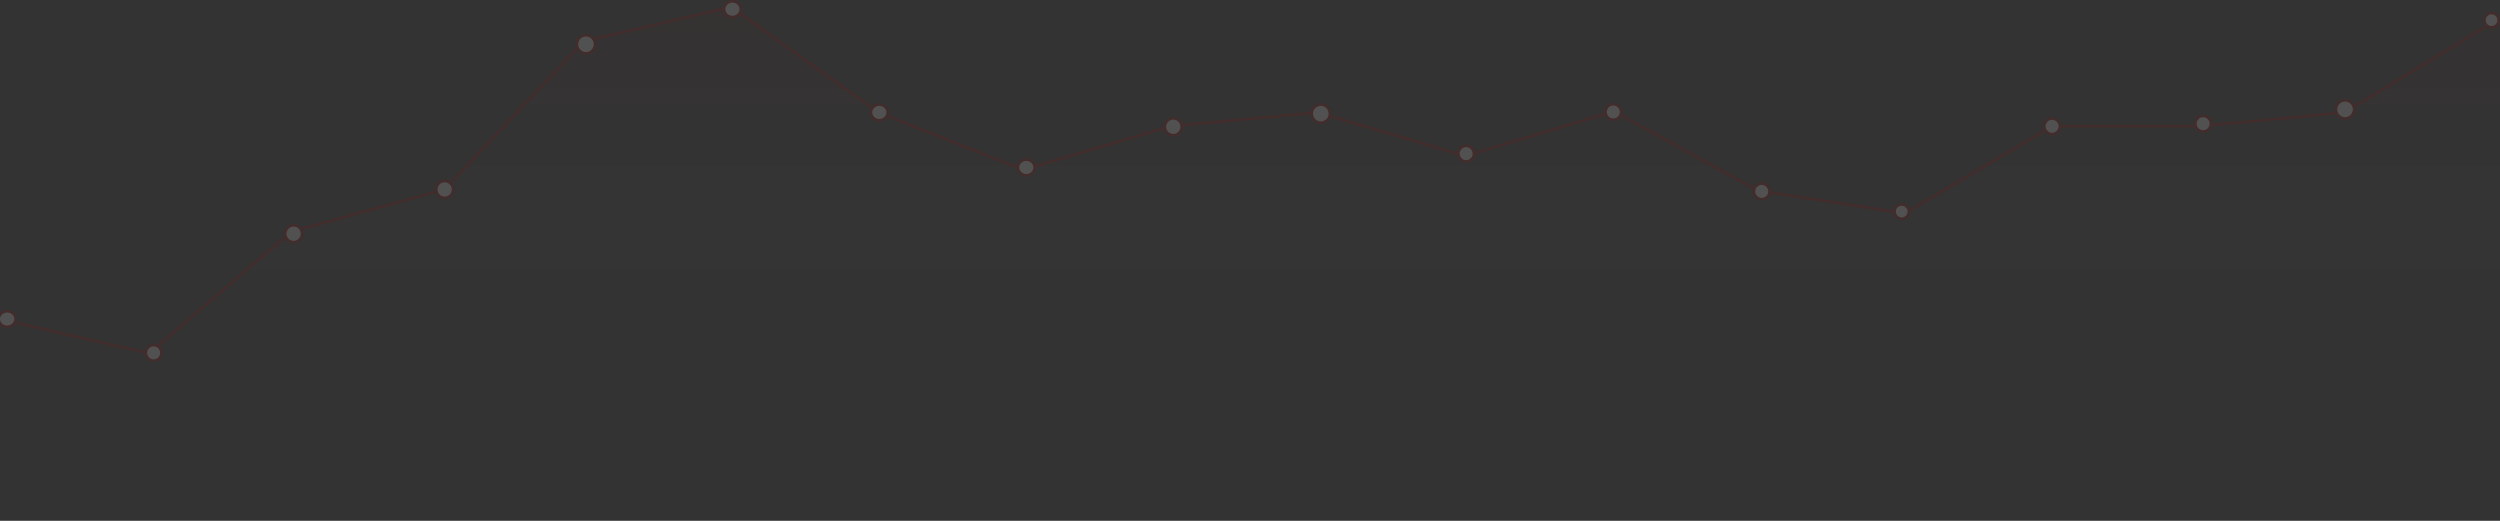 <svg width="1920" height="400" viewBox="0 0 1920 400" fill="none" xmlns="http://www.w3.org/2000/svg">
<rect x="0" y="0" width="1920" height="400" fill="#333333" stroke="none"/>
<g opacity="0.15">
<path fill-rule="evenodd" clip-rule="evenodd" d="M-0.659 241.392L110.638 271.346L223.791 177.961L341.537 145.364L450.096 33.478L561.394 5.286L674.546 86.337L785.844 130.387L900.851 96.909L1012.15 86.337L1125.3 121.577L1239.58 85.456L1349.75 146.245L1462.9 163.865L1576.06 96.909H1687.35L1800.51 86.337L1920.5 14.5V208.5V389.5L-0.659 304.824" fill="url(#paint0_linear_71_2693)" fill-opacity="0.1"/>
<path d="M-0.659 244.916L114.348 271.346L223.791 177.961L341.537 145.364L448.241 31.716L561.394 5.286L674.546 86.337L785.844 130.387L898.996 96.909L1012.15 86.337L1125.3 119.815L1239.58 85.456L1349.75 146.245L1462.9 163.865L1576.06 96.909H1689.21L1800.51 86.337L1913.66 17.62" stroke="#990505" stroke-width="2"/>
<path d="M12 245C12 248.25 9.156 251 5.5 251C1.844 251 -1 248.25 -1 245C-1 241.75 1.844 239 5.5 239C9.156 239 12 241.75 12 245Z" fill="white" stroke="#990505" stroke-width="2"/>
<path d="M124 271C124 274.314 121.314 277 118 277C114.686 277 112 274.314 112 271C112 267.686 114.686 265 118 265C121.314 265 124 267.686 124 271Z" fill="white" stroke="#990505" stroke-width="2"/>
<path d="M232 179.5C232 183.09 229.09 186 225.5 186C221.91 186 219 183.09 219 179.5C219 175.91 221.91 173 225.5 173C229.09 173 232 175.91 232 179.5Z" fill="white" stroke="#990505" stroke-width="2"/>
<path d="M457 34C457 37.866 453.866 41 450 41C446.134 41 443 37.866 443 34C443 30.134 446.134 27 450 27C453.866 27 457 30.134 457 34Z" fill="white" stroke="#990505" stroke-width="2"/>
<path d="M348 145.5C348 149.09 345.09 152 341.5 152C337.91 152 335 149.09 335 145.5C335 141.91 337.91 139 341.5 139C345.09 139 348 141.91 348 145.5Z" fill="white" stroke="#990505" stroke-width="2"/>
<path d="M568.945 7.048C568.945 10.338 566.112 13.096 562.502 13.096C558.891 13.096 556.059 10.338 556.059 7.048C556.059 3.758 558.891 1 562.502 1C566.112 1 568.945 3.758 568.945 7.048Z" fill="white" stroke="#990505" stroke-width="2"/>
<path d="M681.764 86.338C681.764 89.627 678.932 92.386 675.321 92.386C671.711 92.386 668.878 89.627 668.878 86.338C668.878 83.048 671.711 80.29 675.321 80.29C678.932 80.29 681.764 83.048 681.764 86.338Z" fill="white" stroke="#990505" stroke-width="2"/>
<path d="M794.644 128.625C794.644 131.915 791.811 134.673 788.201 134.673C784.591 134.673 781.758 131.915 781.758 128.625C781.758 125.336 784.591 122.577 788.201 122.577C791.811 122.577 794.644 125.336 794.644 128.625Z" fill="white" stroke="#990505" stroke-width="2"/>
<path d="M907.577 97.361C907.577 100.951 904.667 103.861 901.077 103.861C897.488 103.861 894.577 100.951 894.577 97.361C894.577 93.772 897.488 90.861 901.077 90.861C904.667 90.861 907.577 93.772 907.577 97.361Z" fill="white" stroke="#990505" stroke-width="2"/>
<path d="M1021.38 87.29C1021.38 91.156 1018.24 94.29 1014.38 94.29C1010.51 94.29 1007.38 91.156 1007.38 87.29C1007.38 83.424 1010.51 80.29 1014.38 80.29C1018.24 80.29 1021.38 83.424 1021.38 87.29Z" fill="white" stroke="#990505" stroke-width="2"/>
<path d="M1132 118C1132 121.314 1129.31 124 1126 124C1122.69 124 1120 121.314 1120 118C1120 114.686 1122.69 112 1126 112C1129.31 112 1132 114.686 1132 118Z" fill="white" stroke="#990505" stroke-width="2"/>
<path d="M1245 86C1245 89.314 1242.31 92 1239 92C1235.69 92 1233 89.314 1233 86C1233 82.686 1235.69 80 1239 80C1242.31 80 1245 82.686 1245 86Z" fill="white" stroke="#990505" stroke-width="2"/>
<path d="M1359 147C1359 150.314 1356.31 153 1353 153C1349.69 153 1347 150.314 1347 147C1347 143.686 1349.69 141 1353 141C1356.31 141 1359 143.686 1359 147Z" fill="white" stroke="#990505" stroke-width="2"/>
<path d="M1466 162.5C1466 165.538 1463.54 168 1460.5 168C1457.46 168 1455 165.538 1455 162.5C1455 159.462 1457.46 157 1460.5 157C1463.54 157 1466 159.462 1466 162.5Z" fill="white" stroke="#990505" stroke-width="2"/>
<path d="M1582 97C1582 100.314 1579.31 103 1576 103C1572.69 103 1570 100.314 1570 97C1570 93.686 1572.69 91 1576 91C1579.31 91 1582 93.686 1582 97Z" fill="white" stroke="#990505" stroke-width="2"/>
<path d="M1698 95C1698 98.314 1695.31 101 1692 101C1688.69 101 1686 98.314 1686 95C1686 91.686 1688.69 89 1692 89C1695.31 89 1698 91.686 1698 95Z" fill="white" stroke="#990505" stroke-width="2"/>
<path d="M1808 84C1808 87.866 1804.87 91 1801 91C1797.13 91 1794 87.866 1794 84C1794 80.134 1797.13 77 1801 77C1804.87 77 1808 80.134 1808 84Z" fill="white" stroke="#990505" stroke-width="2"/>
<path d="M1919 15.5C1919 18.538 1916.54 21 1913.5 21C1910.46 21 1908 18.538 1908 15.5C1908 12.462 1910.46 10 1913.5 10C1916.54 10 1919 12.462 1919 15.5Z" fill="white" stroke="#990505" stroke-width="2"/>
</g>
<defs>
<linearGradient id="paint0_linear_71_2693" x1="127.482" y1="5.286" x2="127.482" y2="347.181" gradientUnits="userSpaceOnUse">
<stop stop-color="#F31818"/>
<stop offset="1" stop-color="#5D7EF7" stop-opacity="0.01"/>
</linearGradient>
</defs>
</svg>
